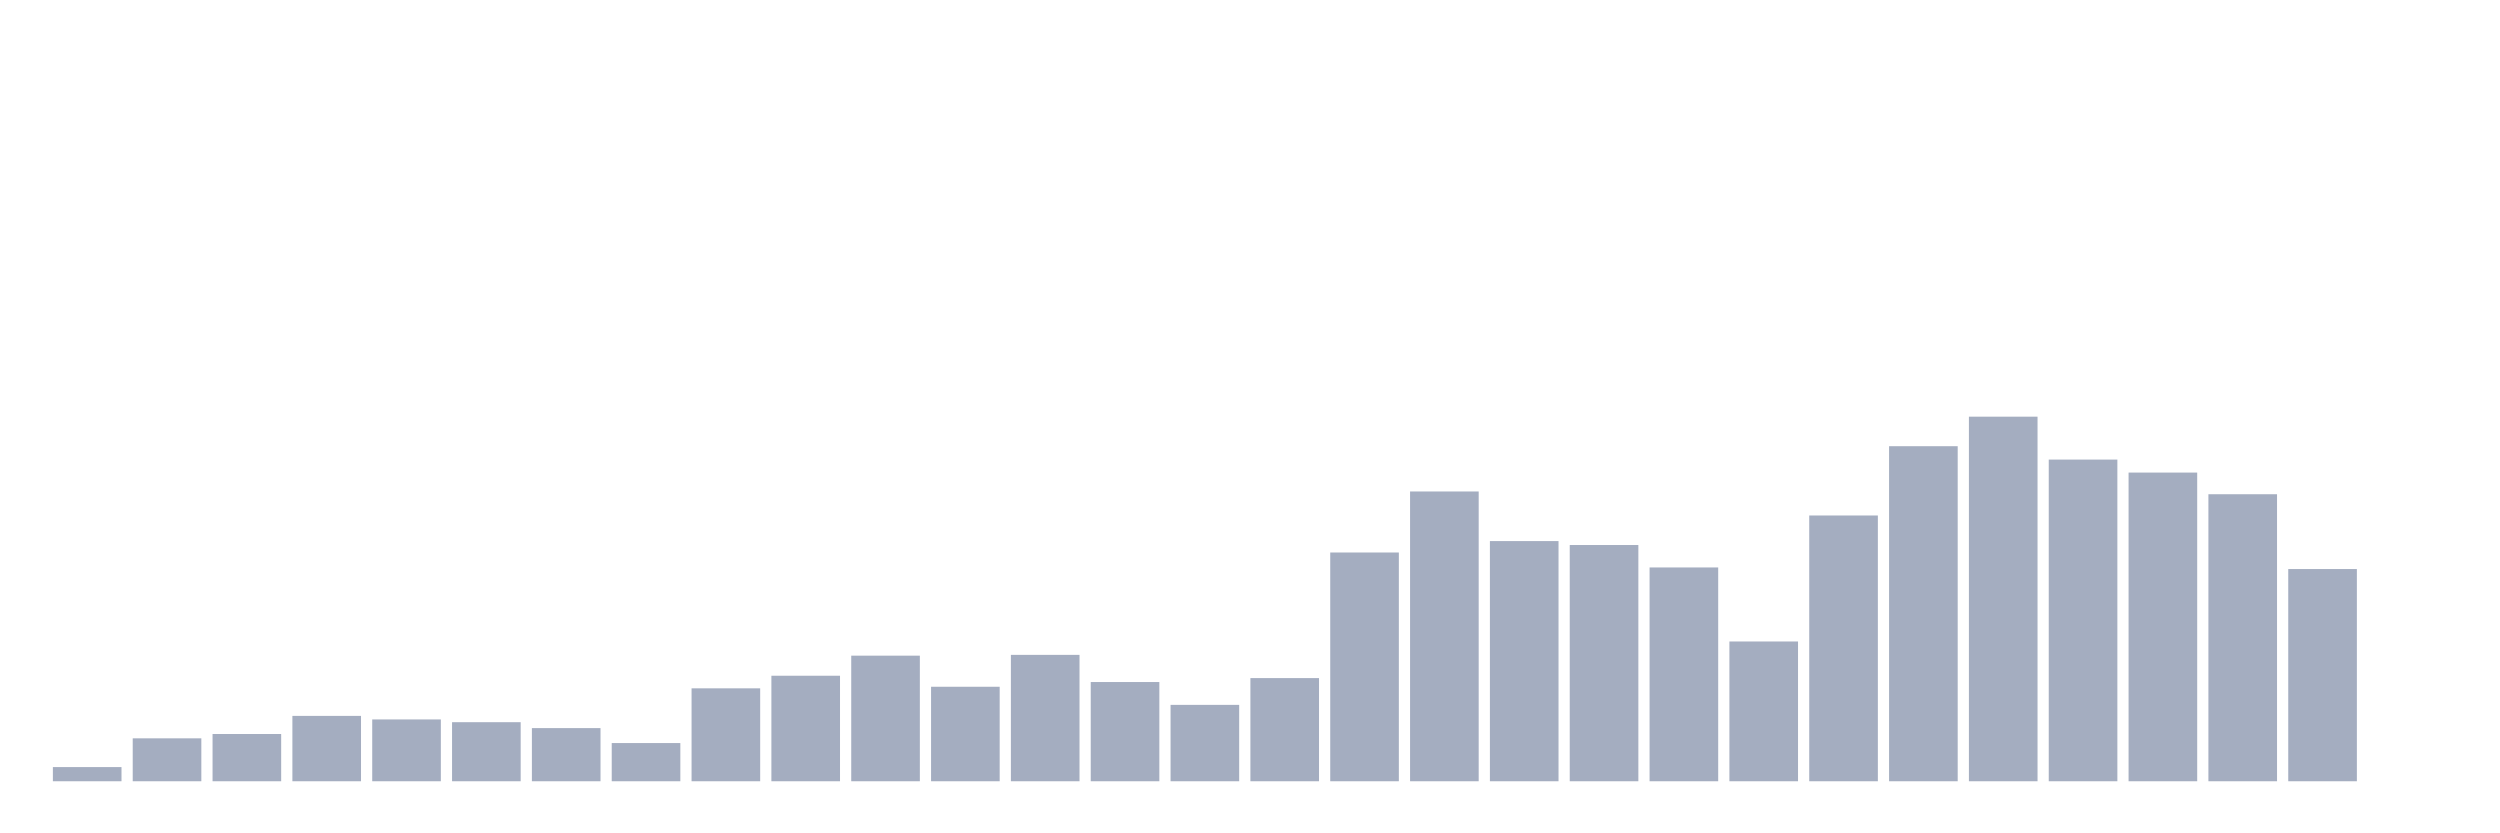 <svg xmlns="http://www.w3.org/2000/svg" viewBox="0 0 480 160"><g transform="translate(10,10)"><rect class="bar" x="0.153" width="13.175" y="137.279" height="2.721" fill="rgb(164,173,192)"></rect><rect class="bar" x="15.482" width="13.175" y="131.76" height="8.24" fill="rgb(164,173,192)"></rect><rect class="bar" x="30.81" width="13.175" y="130.929" height="9.071" fill="rgb(164,173,192)"></rect><rect class="bar" x="46.138" width="13.175" y="127.451" height="12.549" fill="rgb(164,173,192)"></rect><rect class="bar" x="61.466" width="13.175" y="128.132" height="11.868" fill="rgb(164,173,192)"></rect><rect class="bar" x="76.794" width="13.175" y="128.661" height="11.339" fill="rgb(164,173,192)"></rect><rect class="bar" x="92.123" width="13.175" y="129.795" height="10.205" fill="rgb(164,173,192)"></rect><rect class="bar" x="107.451" width="13.175" y="132.667" height="7.333" fill="rgb(164,173,192)"></rect><rect class="bar" x="122.779" width="13.175" y="122.16" height="17.84" fill="rgb(164,173,192)"></rect><rect class="bar" x="138.107" width="13.175" y="119.741" height="20.259" fill="rgb(164,173,192)"></rect><rect class="bar" x="153.436" width="13.175" y="115.886" height="24.114" fill="rgb(164,173,192)"></rect><rect class="bar" x="168.764" width="13.175" y="121.857" height="18.143" fill="rgb(164,173,192)"></rect><rect class="bar" x="184.092" width="13.175" y="115.734" height="24.266" fill="rgb(164,173,192)"></rect><rect class="bar" x="199.42" width="13.175" y="120.95" height="19.05" fill="rgb(164,173,192)"></rect><rect class="bar" x="214.748" width="13.175" y="125.335" height="14.665" fill="rgb(164,173,192)"></rect><rect class="bar" x="230.077" width="13.175" y="120.194" height="19.806" fill="rgb(164,173,192)"></rect><rect class="bar" x="245.405" width="13.175" y="96.08" height="43.92" fill="rgb(164,173,192)"></rect><rect class="bar" x="260.733" width="13.175" y="84.363" height="55.637" fill="rgb(164,173,192)"></rect><rect class="bar" x="276.061" width="13.175" y="93.888" height="46.112" fill="rgb(164,173,192)"></rect><rect class="bar" x="291.39" width="13.175" y="94.644" height="45.356" fill="rgb(164,173,192)"></rect><rect class="bar" x="306.718" width="13.175" y="98.952" height="41.048" fill="rgb(164,173,192)"></rect><rect class="bar" x="322.046" width="13.175" y="113.164" height="26.836" fill="rgb(164,173,192)"></rect><rect class="bar" x="337.374" width="13.175" y="88.974" height="51.026" fill="rgb(164,173,192)"></rect><rect class="bar" x="352.702" width="13.175" y="75.67" height="64.33" fill="rgb(164,173,192)"></rect><rect class="bar" x="368.031" width="13.175" y="70" height="70" fill="rgb(164,173,192)"></rect><rect class="bar" x="383.359" width="13.175" y="78.24" height="61.76" fill="rgb(164,173,192)"></rect><rect class="bar" x="398.687" width="13.175" y="80.734" height="59.266" fill="rgb(164,173,192)"></rect><rect class="bar" x="414.015" width="13.175" y="84.892" height="55.108" fill="rgb(164,173,192)"></rect><rect class="bar" x="429.344" width="13.175" y="99.255" height="40.745" fill="rgb(164,173,192)"></rect><rect class="bar" x="444.672" width="13.175" y="140" height="0" fill="rgb(164,173,192)"></rect></g></svg>